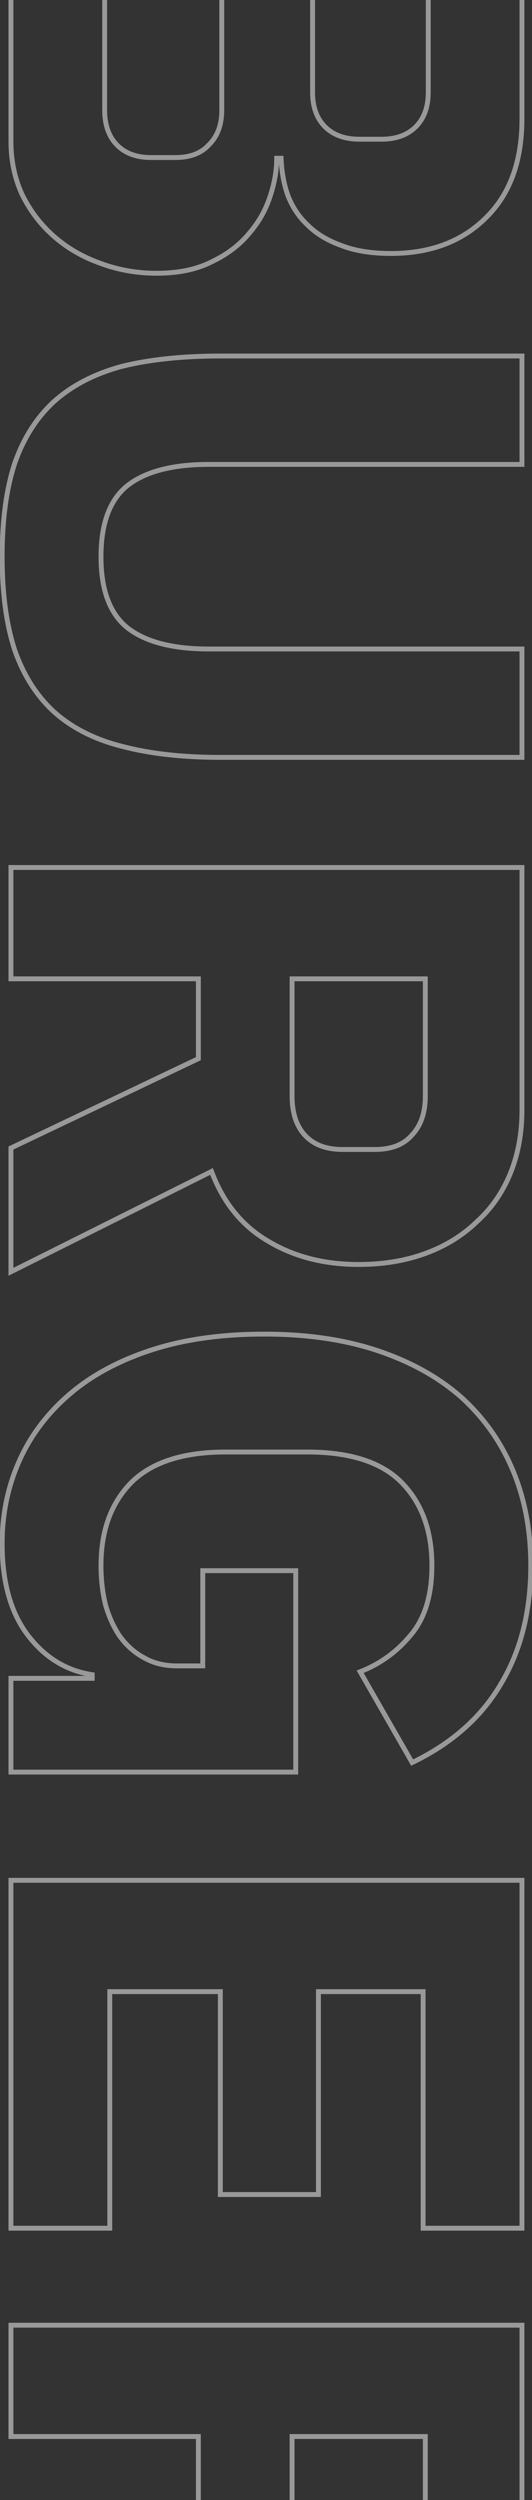 <svg width="218" height="1024" viewBox="0 0 218 1024" fill="none" xmlns="http://www.w3.org/2000/svg">
<rect x="0" y="0" width="218" height="1024" fill="#333333" stroke="none"/>
<mask id="path-1-outside-1_0_61" maskUnits="userSpaceOnUse" x="-0.515" y="-54.367" width="219" height="1174" fill="black">
<rect fill="white" x="-0.515" y="-54.367" width="219" height="1174"/>
<path d="M213.885 -53.075V48.625C213.885 66.025 208.985 79.525 199.185 89.125C189.385 98.925 176.385 103.825 160.185 103.825C152.185 103.825 145.385 102.725 139.785 100.525C134.185 98.525 129.585 95.725 125.985 92.125C122.385 88.725 119.685 84.625 117.885 79.825C116.285 75.225 115.385 70.225 115.185 64.825H113.385C113.385 69.825 112.485 75.025 110.685 80.425C108.885 86.025 105.985 91.125 101.985 95.725C98.185 100.325 93.185 104.125 86.985 107.125C80.785 110.325 73.185 111.925 64.185 111.925C55.985 111.925 48.185 110.525 40.785 107.725C33.585 105.125 27.285 101.425 21.885 96.625C16.485 91.825 12.185 86.125 8.985 79.525C5.985 72.925 4.485 65.725 4.485 57.925V-53.075L213.885 -53.075ZM42.885 -7.475V45.025C42.885 51.025 44.485 55.725 47.685 59.125C51.085 62.725 55.785 64.525 61.785 64.525H71.985C77.985 64.525 82.585 62.725 85.785 59.125C89.185 55.725 90.885 51.025 90.885 45.025V-7.475H42.885ZM128.085 -7.475V37.825C128.085 43.825 129.785 48.525 133.185 51.925C136.585 55.325 141.285 57.025 147.285 57.025H156.285C162.285 57.025 166.985 55.325 170.385 51.925C173.785 48.525 175.485 43.825 175.485 37.825V-7.475H128.085ZM213.885 190.222H85.485C70.685 190.222 59.585 193.122 52.185 198.922C44.985 204.722 41.385 214.422 41.385 228.022C41.385 241.622 44.985 251.322 52.185 257.122C59.585 262.922 70.685 265.822 85.485 265.822H213.885L213.885 310.222H90.285C74.885 310.222 61.485 308.722 50.085 305.722C38.885 302.922 29.585 298.222 22.185 291.622C14.985 285.022 9.585 276.522 5.985 266.122C2.585 255.722 0.885 243.022 0.885 228.022C0.885 213.022 2.585 200.322 5.985 189.922C9.585 179.522 14.985 171.022 22.185 164.422C29.585 157.822 38.885 153.022 50.085 150.022C61.485 147.222 74.885 145.822 90.285 145.822H213.885V190.222ZM4.485 400.923V355.323H213.885V454.623C213.885 464.223 212.285 472.923 209.085 480.723C205.885 488.523 201.285 495.123 195.285 500.523C189.485 506.123 182.485 510.423 174.285 513.423C166.085 516.423 156.985 517.923 146.985 517.923C132.785 517.923 120.385 514.723 109.785 508.323C99.185 502.123 91.485 492.623 86.685 479.823L4.485 520.923V470.223L81.285 433.623V400.923H4.485ZM119.685 448.923C119.685 455.723 121.385 461.023 124.785 464.823C128.385 468.823 133.585 470.823 140.385 470.823H153.585C160.385 470.823 165.485 468.823 168.885 464.823C172.485 461.023 174.285 455.723 174.285 448.923V400.923H119.685V448.923ZM37.785 687.442V685.942C27.185 684.342 18.385 678.942 11.385 669.742C4.385 660.542 0.885 648.042 0.885 632.242C0.885 620.242 3.185 609.042 7.785 598.642C12.385 588.242 19.185 579.142 28.185 571.342C37.185 563.542 48.385 557.442 61.785 553.042C75.185 548.642 90.685 546.442 108.285 546.442C125.885 546.442 141.485 548.742 155.085 553.342C168.685 557.942 180.085 564.342 189.285 572.542C198.485 580.942 205.485 590.942 210.285 602.542C215.085 614.142 217.485 627.042 217.485 641.242C217.485 660.042 213.385 676.242 205.185 689.842C197.185 703.442 185.085 714.142 168.885 721.942L147.585 684.742C155.785 681.542 162.685 676.542 168.285 669.742C174.085 662.942 176.985 653.442 176.985 641.242C176.985 627.042 172.885 615.742 164.685 607.342C156.485 598.942 143.585 594.742 125.985 594.742H92.385C74.985 594.742 62.085 598.942 53.685 607.342C45.485 615.742 41.385 627.042 41.385 641.242C41.385 646.842 41.985 652.142 43.185 657.142C44.585 662.142 46.585 666.542 49.185 670.342C51.985 674.142 55.285 677.042 59.085 679.042C62.885 681.242 67.385 682.342 72.585 682.342H83.085V643.342H121.185V725.842H4.485V687.442H37.785ZM4.485 770.167H213.885V912.667H173.385V815.767H130.485L130.485 898.867H90.285L90.285 815.767H44.985V912.667H4.485V770.167ZM4.485 997.993V952.393H213.885V1051.69C213.885 1061.29 212.285 1069.99 209.085 1077.79C205.885 1085.59 201.285 1092.19 195.285 1097.59C189.485 1103.19 182.485 1107.49 174.285 1110.49C166.085 1113.49 156.985 1114.99 146.985 1114.99C132.785 1114.99 120.385 1111.79 109.785 1105.39C99.185 1099.19 91.485 1089.69 86.685 1076.89L4.485 1117.99V1067.29L81.285 1030.69V997.993H4.485ZM119.685 1045.99C119.685 1052.79 121.385 1058.09 124.785 1061.89C128.385 1065.89 133.585 1067.89 140.385 1067.89H153.585C160.385 1067.89 165.485 1065.89 168.885 1061.89C172.485 1058.09 174.285 1052.79 174.285 1045.99V997.993H119.685V1045.99Z"/>
</mask>
<path d="M213.885 -53.075H214.885V-54.075H213.885V-53.075ZM199.185 89.125L198.485 88.41L198.478 88.418L199.185 89.125ZM139.785 100.525L140.151 99.594L140.136 99.588L140.122 99.583L139.785 100.525ZM125.985 92.125L126.692 91.418L126.682 91.407L126.672 91.398L125.985 92.125ZM117.885 79.825L116.941 80.153L116.945 80.165L116.949 80.176L117.885 79.825ZM115.185 64.825L116.185 64.788L116.149 63.825H115.185V64.825ZM113.385 64.825V63.825H112.385V64.825H113.385ZM110.685 80.425L109.736 80.109L109.733 80.119L110.685 80.425ZM101.985 95.725L101.231 95.069L101.222 95.078L101.214 95.088L101.985 95.725ZM86.985 107.125L86.55 106.225L86.538 106.23L86.527 106.236L86.985 107.125ZM40.785 107.725L41.139 106.789L41.132 106.787L41.125 106.784L40.785 107.725ZM21.885 96.625L22.55 95.877L21.885 96.625ZM8.985 79.525L8.075 79.939L8.08 79.95L8.085 79.961L8.985 79.525ZM4.485 -53.075V-54.075H3.485V-53.075H4.485ZM42.885 -7.475V-8.475H41.885V-7.475H42.885ZM47.685 59.125L46.957 59.81L46.958 59.811L47.685 59.125ZM85.785 59.125L85.078 58.418L85.057 58.438L85.038 58.46L85.785 59.125ZM90.885 -7.475H91.885V-8.475H90.885V-7.475ZM128.085 -7.475V-8.475H127.085V-7.475H128.085ZM133.185 51.925L133.892 51.218L133.185 51.925ZM170.385 51.925L169.678 51.218H169.678L170.385 51.925ZM175.485 -7.475H176.485V-8.475H175.485V-7.475ZM212.885 -53.075V48.625H214.885V-53.075H212.885ZM212.885 48.625C212.885 65.832 208.045 79.046 198.485 88.41L199.885 89.839C209.925 80.004 214.885 66.217 214.885 48.625H212.885ZM198.478 88.418C188.897 97.998 176.168 102.825 160.185 102.825V104.825C176.602 104.825 189.873 99.851 199.892 89.832L198.478 88.418ZM160.185 102.825C152.271 102.825 145.603 101.736 140.151 99.594L139.42 101.455C145.168 103.714 152.099 104.825 160.185 104.825V102.825ZM140.122 99.583C134.638 97.624 130.171 94.897 126.692 91.418L125.278 92.832C128.999 96.553 133.733 99.425 139.449 101.466L140.122 99.583ZM126.672 91.398C123.187 88.106 120.57 84.136 118.822 79.474L116.949 80.176C118.8 85.113 121.584 89.343 125.299 92.852L126.672 91.398ZM118.83 79.496C117.266 75 116.381 70.099 116.185 64.788L114.186 64.862C114.389 70.35 115.305 75.45 116.941 80.153L118.83 79.496ZM115.185 63.825H113.385V65.825H115.185V63.825ZM112.385 64.825C112.385 69.704 111.507 74.797 109.737 80.109L111.634 80.741C113.463 75.253 114.385 69.946 114.385 64.825H112.385ZM109.733 80.119C107.976 85.585 105.145 90.567 101.231 95.069L102.74 96.381C106.825 91.683 109.794 86.464 111.637 80.731L109.733 80.119ZM101.214 95.088C97.519 99.561 92.64 103.278 86.55 106.225L87.421 108.025C93.73 104.972 98.852 101.088 102.756 96.362L101.214 95.088ZM86.527 106.236C80.504 109.345 73.07 110.925 64.185 110.925V112.925C73.3 112.925 81.067 111.305 87.444 108.013L86.527 106.236ZM64.185 110.925C56.102 110.925 48.422 109.545 41.139 106.789L40.431 108.66C47.949 111.504 55.869 112.925 64.185 112.925V110.925ZM41.125 106.784C34.037 104.225 27.849 100.588 22.55 95.877L21.221 97.372C26.721 102.262 33.133 106.025 40.446 108.665L41.125 106.784ZM22.55 95.877C17.249 91.166 13.029 85.572 9.885 79.088L8.085 79.961C11.342 86.677 15.721 92.484 21.221 97.372L22.55 95.877ZM9.896 79.111C6.959 72.65 5.485 65.593 5.485 57.925H3.485C3.485 65.856 5.011 73.199 8.075 79.939L9.896 79.111ZM5.485 57.925V-53.075H3.485V57.925H5.485ZM4.485 -52.075L213.885 -52.075V-54.075L4.485 -54.075V-52.075ZM41.885 -7.475V45.025H43.885V-7.475H41.885ZM41.885 45.025C41.885 51.204 43.537 56.176 46.957 59.81L48.413 58.439C45.434 55.273 43.885 50.845 43.885 45.025H41.885ZM46.958 59.811C50.586 63.653 55.573 65.525 61.785 65.525V63.525C55.998 63.525 51.584 61.797 48.412 58.438L46.958 59.811ZM61.785 65.525H71.985V63.525H61.785V65.525ZM71.985 65.525C78.195 65.525 83.098 63.653 86.533 59.789L85.038 58.46C82.073 61.796 77.775 63.525 71.985 63.525V65.525ZM86.492 59.832C90.124 56.2 91.885 51.221 91.885 45.025H89.885C89.885 50.829 88.247 55.249 85.078 58.418L86.492 59.832ZM91.885 45.025V-7.475H89.885V45.025H91.885ZM90.885 -8.475H42.885V-6.475H90.885V-8.475ZM127.085 -7.475V37.825H129.085V-7.475H127.085ZM127.085 37.825C127.085 44.02 128.847 49 132.478 52.632L133.892 51.218C130.724 48.049 129.085 43.629 129.085 37.825H127.085ZM132.478 52.632C136.11 56.263 141.089 58.025 147.285 58.025V56.025C141.481 56.025 137.061 54.386 133.892 51.218L132.478 52.632ZM147.285 58.025H156.285V56.025H147.285V58.025ZM156.285 58.025C162.481 58.025 167.461 56.263 171.092 52.632L169.678 51.218C166.51 54.386 162.089 56.025 156.285 56.025V58.025ZM171.092 52.632C174.724 49 176.485 44.02 176.485 37.825H174.485C174.485 43.629 172.847 48.049 169.678 51.218L171.092 52.632ZM176.485 37.825V-7.475H174.485V37.825H176.485ZM175.485 -8.475H128.085V-6.475H175.485V-8.475ZM213.885 190.222V191.222H214.885V190.222H213.885ZM52.185 198.922L51.568 198.135L51.558 198.144L52.185 198.922ZM52.185 257.122L51.558 257.901L51.568 257.909L52.185 257.122ZM213.885 265.822H214.885V264.822H213.885V265.822ZM213.885 310.222V311.222H214.885V310.222H213.885ZM50.085 305.722L50.34 304.755L50.328 304.752L50.085 305.722ZM22.185 291.622L21.509 292.36L21.52 292.369L22.185 291.622ZM5.985 266.122L5.035 266.433L5.037 266.441L5.04 266.449L5.985 266.122ZM5.985 189.922L5.04 189.595L5.037 189.603L5.035 189.612L5.985 189.922ZM22.185 164.422L21.52 163.676L21.509 163.685L22.185 164.422ZM50.085 150.022L49.847 149.051L49.837 149.054L49.827 149.056L50.085 150.022ZM213.885 145.822H214.885V144.822H213.885V145.822ZM213.885 189.222H85.485V191.222H213.885V189.222ZM85.485 189.222C70.582 189.222 59.22 192.138 51.568 198.135L52.802 199.709C59.95 194.107 70.789 191.222 85.485 191.222V189.222ZM51.558 198.144C44.028 204.21 40.385 214.267 40.385 228.022H42.385C42.385 214.578 45.943 205.235 52.813 199.701L51.558 198.144ZM40.385 228.022C40.385 241.778 44.028 251.835 51.558 257.901L52.813 256.344C45.943 250.81 42.385 241.467 42.385 228.022H40.385ZM51.568 257.909C59.22 263.907 70.582 266.822 85.485 266.822V264.822C70.789 264.822 59.95 261.938 52.802 256.335L51.568 257.909ZM85.485 266.822H213.885V264.822H85.485V266.822ZM212.885 265.822L212.885 310.222H214.885L214.885 265.822H212.885ZM213.885 309.222H90.285V311.222H213.885V309.222ZM90.285 309.222C74.947 309.222 61.636 307.728 50.34 304.755L49.831 306.689C61.335 309.717 74.824 311.222 90.285 311.222V309.222ZM50.328 304.752C39.259 301.985 30.112 297.352 22.851 290.876L21.52 292.369C29.059 299.093 38.511 303.86 49.843 306.693L50.328 304.752ZM22.861 290.885C15.798 284.411 10.483 276.059 6.93 265.795L5.04 266.449C8.688 276.986 14.172 285.634 21.509 292.36L22.861 290.885ZM6.936 265.812C3.578 255.541 1.885 242.953 1.885 228.022H-0.115C-0.115 243.092 1.592 255.903 5.035 266.433L6.936 265.812ZM1.885 228.022C1.885 213.092 3.578 200.503 6.936 190.233L5.035 189.612C1.592 200.141 -0.115 212.953 -0.115 228.022H1.885ZM6.93 190.249C10.483 179.986 15.798 171.634 22.861 165.16L21.509 163.685C14.172 170.411 8.688 179.059 5.04 189.595L6.93 190.249ZM22.851 165.169C30.116 158.689 39.269 153.955 50.344 150.988L49.827 149.056C38.501 152.09 29.054 156.956 21.52 163.676L22.851 165.169ZM50.324 150.993C61.626 148.218 74.942 146.822 90.285 146.822V144.822C74.828 144.822 61.345 146.227 49.847 149.051L50.324 150.993ZM90.285 146.822H213.885V144.822H90.285V146.822ZM212.885 145.822V190.222H214.885V145.822H212.885ZM4.485 400.923H3.485V401.923H4.485V400.923ZM4.485 355.323V354.323H3.485V355.323H4.485ZM213.885 355.323H214.885V354.323H213.885V355.323ZM209.085 480.723L210.01 481.103H210.01L209.085 480.723ZM195.285 500.523L194.616 499.78L194.603 499.792L194.591 499.804L195.285 500.523ZM109.785 508.323L110.302 507.467L110.29 507.46L109.785 508.323ZM86.685 479.823L87.622 479.472L87.231 478.432L86.238 478.929L86.685 479.823ZM4.485 520.923H3.485V522.541L4.932 521.818L4.485 520.923ZM4.485 470.223L4.055 469.32L3.485 469.592V470.223H4.485ZM81.285 433.623L81.715 434.526L82.285 434.254V433.623H81.285ZM81.285 400.923H82.285V399.923H81.285V400.923ZM124.785 464.823L124.04 465.49L124.042 465.492L124.785 464.823ZM168.885 464.823L168.159 464.135L168.141 464.155L168.123 464.175L168.885 464.823ZM174.285 400.923H175.285V399.923H174.285V400.923ZM119.685 400.923V399.923H118.685V400.923H119.685ZM5.485 400.923V355.323H3.485V400.923H5.485ZM4.485 356.323H213.885V354.323H4.485V356.323ZM212.885 355.323V454.623H214.885V355.323H212.885ZM212.885 454.623C212.885 464.111 211.304 472.68 208.16 480.344L210.01 481.103C213.266 473.167 214.885 464.335 214.885 454.623H212.885ZM208.16 480.344C205.014 488.011 200.5 494.485 194.616 499.78L195.954 501.266C202.071 495.761 206.756 489.035 210.01 481.103L208.16 480.344ZM194.591 499.804C188.899 505.299 182.022 509.528 173.942 512.484L174.629 514.362C182.949 511.318 190.071 506.947 195.98 501.243L194.591 499.804ZM173.942 512.484C165.866 515.438 156.885 516.923 146.985 516.923V518.923C157.086 518.923 166.304 517.408 174.629 514.362L173.942 512.484ZM146.985 516.923C132.94 516.923 120.724 513.76 110.302 507.467L109.268 509.179C120.046 515.687 132.63 518.923 146.985 518.923V516.923ZM110.29 507.46C99.911 501.389 92.351 492.083 87.622 479.472L85.749 480.174C90.62 493.164 98.459 502.857 109.28 509.186L110.29 507.46ZM86.238 478.929L4.038 520.029L4.932 521.818L87.132 480.718L86.238 478.929ZM5.485 520.923V470.223H3.485V520.923H5.485ZM4.915 471.126L81.715 434.526L80.855 432.72L4.055 469.32L4.915 471.126ZM82.285 433.623V400.923H80.285V433.623H82.285ZM81.285 399.923H4.485V401.923H81.285V399.923ZM118.685 448.923C118.685 455.886 120.428 461.453 124.04 465.49L125.53 464.156C122.343 460.594 120.685 455.56 120.685 448.923H118.685ZM124.042 465.492C127.879 469.756 133.382 471.823 140.385 471.823V469.823C133.789 469.823 128.891 467.891 125.529 464.154L124.042 465.492ZM140.385 471.823H153.585V469.823H140.385V471.823ZM153.585 471.823C160.586 471.823 166.004 469.757 169.647 465.471L168.123 464.175C164.966 467.89 160.185 469.823 153.585 469.823V471.823ZM169.611 465.511C173.435 461.475 175.285 455.9 175.285 448.923H173.285C173.285 455.546 171.536 460.572 168.159 464.135L169.611 465.511ZM175.285 448.923V400.923H173.285V448.923H175.285ZM174.285 399.923H119.685V401.923H174.285V399.923ZM118.685 400.923V448.923H120.685V400.923H118.685ZM37.785 687.442V688.442H38.785V687.442H37.785ZM37.785 685.942H38.785V685.082L37.934 684.953L37.785 685.942ZM11.385 669.742L12.181 669.136L11.385 669.742ZM7.785 598.642L6.871 598.237L7.785 598.642ZM28.185 571.342L27.53 570.586L28.185 571.342ZM61.785 553.042L62.097 553.992L61.785 553.042ZM155.085 553.342L154.765 554.289L155.085 553.342ZM189.285 572.542L189.96 571.803L189.951 571.795L189.285 572.542ZM210.285 602.542L209.361 602.924L210.285 602.542ZM205.185 689.842L204.329 689.326L204.323 689.335L205.185 689.842ZM168.885 721.942L168.017 722.439L168.48 723.247L169.319 722.843L168.885 721.942ZM147.585 684.742L147.222 683.81L146.141 684.232L146.717 685.239L147.585 684.742ZM168.285 669.742L167.524 669.093L167.519 669.1L167.513 669.106L168.285 669.742ZM164.685 607.342L163.97 608.04L164.685 607.342ZM53.685 607.342L52.978 606.635L52.97 606.643L53.685 607.342ZM43.185 657.142L42.213 657.375L42.217 657.393L42.222 657.412L43.185 657.142ZM49.185 670.342L48.36 670.907L48.37 670.921L48.38 670.935L49.185 670.342ZM59.085 679.042L59.586 678.176L59.569 678.166L59.551 678.157L59.085 679.042ZM83.085 682.342V683.342H84.085V682.342H83.085ZM83.085 643.342V642.342H82.085V643.342H83.085ZM121.185 643.342H122.185V642.342H121.185V643.342ZM121.185 725.842V726.842H122.185V725.842H121.185ZM4.485 725.842H3.485V726.842H4.485V725.842ZM4.485 687.442V686.442H3.485V687.442H4.485ZM38.785 687.442V685.942H36.785V687.442H38.785ZM37.934 684.953C27.613 683.395 19.037 678.147 12.181 669.136L10.589 670.347C17.733 679.737 26.758 685.289 37.636 686.931L37.934 684.953ZM12.181 669.136C5.355 660.164 1.885 647.902 1.885 632.242H-0.115C-0.115 648.182 3.416 660.919 10.589 670.347L12.181 669.136ZM1.885 632.242C1.885 620.373 4.159 609.312 8.7 599.046L6.871 598.237C2.211 608.772 -0.115 620.11 -0.115 632.242H1.885ZM8.7 599.046C13.237 588.788 19.946 579.806 28.84 572.098L27.53 570.586C18.424 578.478 11.533 587.696 6.871 598.237L8.7 599.046ZM28.84 572.098C37.723 564.399 48.8 558.358 62.097 553.992L61.473 552.092C47.97 556.526 36.647 562.685 27.53 570.586L28.84 572.098ZM62.097 553.992C75.375 549.632 90.766 547.442 108.285 547.442V545.442C90.604 545.442 74.995 547.652 61.473 552.092L62.097 553.992ZM108.285 547.442C125.8 547.442 141.288 549.731 154.765 554.289L155.406 552.395C141.682 547.753 125.97 545.442 108.285 545.442V547.442ZM154.765 554.289C168.258 558.853 179.535 565.191 188.62 573.288L189.951 571.795C180.635 563.492 169.112 557.031 155.406 552.395L154.765 554.289ZM188.611 573.28C197.702 581.581 204.617 591.459 209.361 602.924L211.209 602.16C206.354 590.425 199.269 580.303 189.96 571.803L188.611 573.28ZM209.361 602.924C214.105 614.388 216.485 627.156 216.485 641.242H218.485C218.485 626.928 216.066 613.896 211.209 602.16L209.361 602.924ZM216.485 641.242C216.485 659.894 212.419 675.908 204.329 689.326L206.042 690.358C214.352 676.576 218.485 660.19 218.485 641.242H216.485ZM204.323 689.335C196.437 702.741 184.499 713.315 168.451 721.041L169.319 722.843C185.672 714.969 197.933 704.143 206.047 690.349L204.323 689.335ZM169.753 721.445L148.453 684.245L146.717 685.239L168.017 722.439L169.753 721.445ZM147.949 685.673C156.308 682.411 163.349 677.309 169.057 670.378L167.513 669.106C162.022 675.774 155.262 680.672 147.222 683.81L147.949 685.673ZM169.046 670.391C175.049 663.353 177.985 653.593 177.985 641.242H175.985C175.985 653.291 173.122 662.531 167.524 669.093L169.046 670.391ZM177.985 641.242C177.985 626.839 173.82 615.268 165.401 606.643L163.97 608.04C171.95 616.216 175.985 627.245 175.985 641.242H177.985ZM165.401 606.643C156.936 597.972 143.721 593.742 125.985 593.742V595.742C143.449 595.742 156.034 599.911 163.97 608.04L165.401 606.643ZM125.985 593.742H92.385V595.742H125.985V593.742ZM92.385 593.742C74.843 593.742 61.638 597.975 52.978 606.635L54.392 608.049C62.533 599.909 75.127 595.742 92.385 595.742V593.742ZM52.97 606.643C44.55 615.268 40.385 626.839 40.385 641.242H42.385C42.385 627.245 46.42 616.216 54.401 608.04L52.97 606.643ZM40.385 641.242C40.385 646.914 40.993 652.292 42.213 657.375L44.158 656.909C42.977 651.991 42.385 646.77 42.385 641.242H40.385ZM42.222 657.412C43.648 662.503 45.691 667.006 48.36 670.907L50.011 669.777C47.48 666.078 45.522 661.78 44.148 656.872L42.222 657.412ZM48.38 670.935C51.261 674.844 54.673 677.85 58.62 679.927L59.551 678.157C55.898 676.234 52.71 673.439 49.99 669.749L48.38 670.935ZM58.584 679.907C62.562 682.211 67.242 683.342 72.585 683.342V681.342C67.529 681.342 63.208 680.273 59.586 678.176L58.584 679.907ZM72.585 683.342H83.085V681.342H72.585V683.342ZM84.085 682.342V643.342H82.085V682.342H84.085ZM83.085 644.342H121.185V642.342H83.085V644.342ZM120.185 643.342V725.842H122.185V643.342H120.185ZM121.185 724.842H4.485V726.842H121.185V724.842ZM5.485 725.842V687.442H3.485V725.842H5.485ZM4.485 688.442H37.785V686.442H4.485V688.442ZM4.485 770.167V769.167H3.485V770.167H4.485ZM213.885 770.167H214.885V769.167H213.885V770.167ZM213.885 912.667V913.667H214.885V912.667H213.885ZM173.385 912.667H172.385V913.667H173.385V912.667ZM173.385 815.767H174.385V814.767H173.385V815.767ZM130.485 815.767V814.767H129.485V815.767H130.485ZM130.485 898.867V899.867H131.485V898.867H130.485ZM90.285 898.867H89.285V899.867H90.285V898.867ZM90.285 815.767H91.285V814.767H90.285V815.767ZM44.985 815.767V814.767H43.985V815.767H44.985ZM44.985 912.667V913.667H45.985V912.667H44.985ZM4.485 912.667H3.485V913.667H4.485V912.667ZM4.485 771.167H213.885V769.167H4.485V771.167ZM212.885 770.167V912.667H214.885V770.167H212.885ZM213.885 911.667H173.385V913.667H213.885V911.667ZM174.385 912.667V815.767H172.385V912.667H174.385ZM173.385 814.767H130.485V816.767H173.385V814.767ZM129.485 815.767L129.485 898.867H131.485L131.485 815.767H129.485ZM130.485 897.867H90.285V899.867H130.485V897.867ZM91.285 898.867L91.285 815.767H89.285L89.285 898.867H91.285ZM90.285 814.767H44.985V816.767H90.285V814.767ZM43.985 815.767V912.667H45.985V815.767H43.985ZM44.985 911.667H4.485V913.667H44.985V911.667ZM5.485 912.667V770.167H3.485V912.667H5.485ZM4.485 997.993H3.485V998.993H4.485V997.993ZM4.485 952.393V951.393H3.485V952.393H4.485ZM213.885 952.393H214.885V951.393H213.885V952.393ZM209.085 1077.79L210.01 1078.17H210.01L209.085 1077.79ZM195.285 1097.59L194.616 1096.85L194.603 1096.86L194.591 1096.87L195.285 1097.59ZM109.785 1105.39L110.302 1104.54L110.29 1104.53L109.785 1105.39ZM86.685 1076.89L87.622 1076.54L87.231 1075.5L86.238 1076L86.685 1076.89ZM4.485 1117.99H3.485V1119.61L4.932 1118.89L4.485 1117.99ZM4.485 1067.29L4.055 1066.39L3.485 1066.66V1067.29H4.485ZM81.285 1030.69L81.715 1031.6L82.285 1031.32V1030.69H81.285ZM81.285 997.993H82.285V996.993H81.285V997.993ZM124.785 1061.89L124.04 1062.56L124.042 1062.56L124.785 1061.89ZM168.885 1061.89L168.159 1061.21L168.141 1061.23L168.123 1061.25L168.885 1061.89ZM174.285 997.993H175.285V996.993H174.285V997.993ZM119.685 997.993V996.993H118.685V997.993H119.685ZM5.485 997.993V952.393H3.485V997.993H5.485ZM4.485 953.393H213.885V951.393H4.485V953.393ZM212.885 952.393V1051.69H214.885L214.885 952.393H212.885ZM212.885 1051.69C212.885 1061.18 211.304 1069.75 208.16 1077.41L210.01 1078.17C213.266 1070.24 214.885 1061.41 214.885 1051.69H212.885ZM208.16 1077.41C205.014 1085.08 200.5 1091.56 194.616 1096.85L195.954 1098.34C202.071 1092.83 206.756 1086.11 210.01 1078.17L208.16 1077.41ZM194.591 1096.87C188.899 1102.37 182.022 1106.6 173.942 1109.55L174.629 1111.43C182.949 1108.39 190.071 1104.02 195.98 1098.31L194.591 1096.87ZM173.942 1109.55C165.866 1112.51 156.885 1113.99 146.985 1113.99V1115.99C157.086 1115.99 166.304 1114.48 174.629 1111.43L173.942 1109.55ZM146.985 1113.99C132.94 1113.99 120.724 1110.83 110.302 1104.54L109.268 1106.25C120.046 1112.76 132.63 1115.99 146.985 1115.99V1113.99ZM110.29 1104.53C99.911 1098.46 92.351 1089.15 87.622 1076.54L85.749 1077.24C90.62 1090.23 98.459 1099.93 109.28 1106.26L110.29 1104.53ZM86.238 1076L4.038 1117.1L4.932 1118.89L87.132 1077.79L86.238 1076ZM5.485 1117.99V1067.29H3.485V1117.99H5.485ZM4.915 1068.2L81.715 1031.6L80.855 1029.79L4.055 1066.39L4.915 1068.2ZM82.285 1030.69V997.993H80.285V1030.69H82.285ZM81.285 996.993H4.485V998.993H81.285V996.993ZM118.685 1045.99C118.685 1052.96 120.428 1058.52 124.04 1062.56L125.53 1061.23C122.343 1057.66 120.685 1052.63 120.685 1045.99H118.685ZM124.042 1062.56C127.879 1066.83 133.382 1068.89 140.385 1068.89V1066.89C133.789 1066.89 128.891 1064.96 125.529 1061.22L124.042 1062.56ZM140.385 1068.89H153.585V1066.89H140.385V1068.89ZM153.585 1068.89C160.586 1068.89 166.004 1066.83 169.647 1062.54L168.123 1061.25C164.966 1064.96 160.185 1066.89 153.585 1066.89V1068.89ZM169.611 1062.58C173.435 1058.55 175.285 1052.97 175.285 1045.99H173.285C173.285 1052.62 171.536 1057.64 168.159 1061.21L169.611 1062.58ZM175.285 1045.99V997.993H173.285V1045.99H175.285ZM174.285 996.993H119.685V998.993H174.285V996.993ZM118.685 997.993V1045.99H120.685V997.993H118.685Z" fill="white" fill-opacity="0.5" mask="url(#path-1-outside-1_0_61)"/>
</svg>
